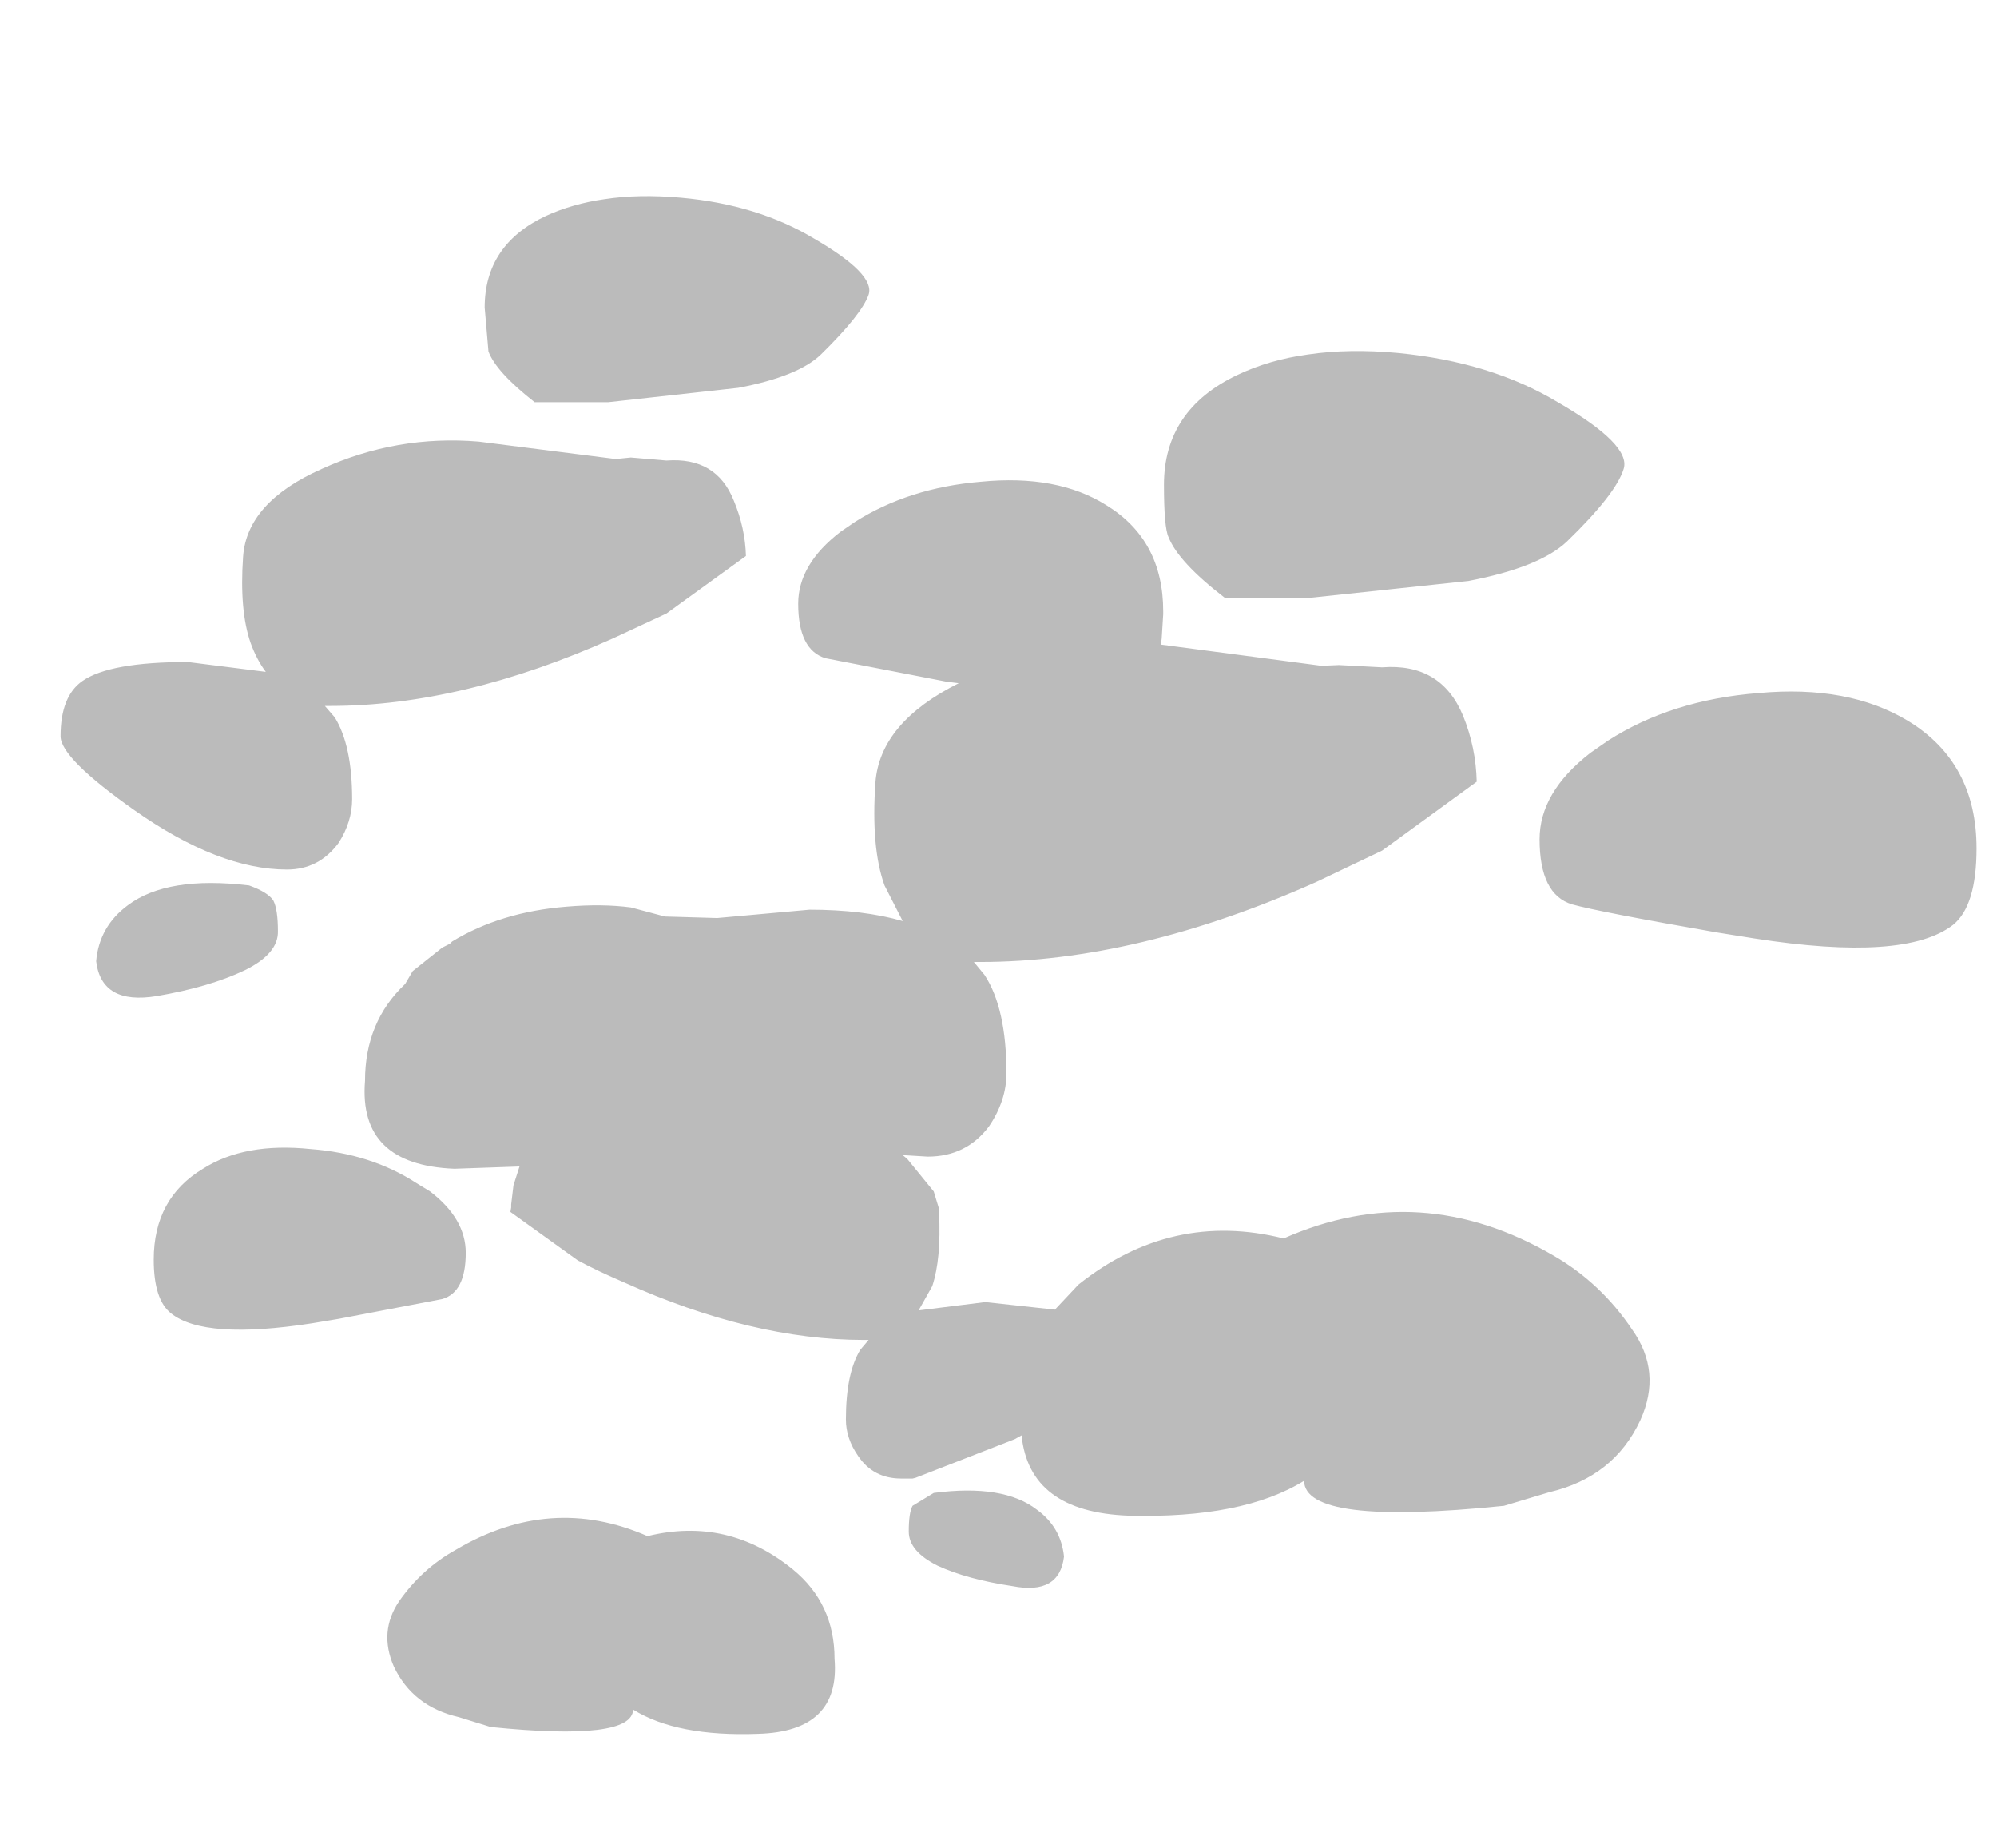 <?xml version="1.0" encoding="UTF-8" standalone="no"?>
<svg xmlns:ffdec="https://www.free-decompiler.com/flash" xmlns:xlink="http://www.w3.org/1999/xlink" ffdec:objectType="frame" height="122.0px" width="131.85px" xmlns="http://www.w3.org/2000/svg">
  <g transform="matrix(1.0, 0.0, 0.0, 1.0, 59.0, 293.15)">
    <use ffdec:characterId="2875" height="101.5" transform="matrix(1.0, 0.0, 0.0, 1.0, -55.0, -280.2)" width="126.5" xlink:href="#shape0"/>
  </g>
  <defs>
    <g id="shape0" transform="matrix(1.0, 0.0, 0.0, 1.0, 55.0, 280.2)">
      <path d="M44.45 -257.4 Q42.65 -255.7 37.95 -254.8 L27.6 -253.7 21.85 -253.7 Q18.8 -256.05 18.15 -257.7 17.85 -258.35 17.85 -261.15 17.85 -266.1 22.7 -268.4 24.8 -269.4 27.35 -269.75 30.05 -270.15 33.3 -269.85 39.45 -269.25 43.85 -266.6 48.7 -263.8 48.2 -262.2 47.7 -260.55 44.45 -257.4 M14.05 -259.8 Q17.8 -257.5 17.8 -252.8 L17.8 -252.6 17.7 -251.0 17.65 -250.6 28.25 -249.2 29.4 -249.25 32.25 -249.1 Q36.15 -249.4 37.6 -245.9 38.45 -243.8 38.5 -241.55 L32.25 -237.0 27.95 -234.95 Q16.1 -229.65 5.7 -229.65 L5.3 -229.65 6.0 -228.8 Q7.45 -226.6 7.45 -222.3 7.45 -220.5 6.3 -218.8 4.8 -216.8 2.25 -216.8 L0.6 -216.9 0.9 -216.65 2.65 -214.5 3.0 -213.35 3.0 -213.25 3.0 -213.1 Q3.15 -210.05 2.55 -208.25 L1.65 -206.65 6.05 -207.2 10.65 -206.7 12.2 -208.35 Q18.35 -213.25 25.75 -211.4 34.8 -215.4 43.6 -210.25 46.7 -208.45 48.75 -205.4 50.75 -202.6 49.3 -199.4 47.55 -195.65 43.3 -194.65 L40.3 -193.75 Q27.15 -192.4 27.1 -195.4 23.05 -192.9 15.5 -193.1 8.95 -193.35 8.45 -198.4 L8.0 -198.15 1.45 -195.6 1.25 -195.55 1.05 -195.55 0.9 -195.55 0.7 -195.55 0.5 -195.55 Q-1.35 -195.55 -2.35 -197.05 -3.15 -198.2 -3.15 -199.45 -3.15 -202.5 -2.2 -204.05 L-1.65 -204.7 -1.95 -204.7 Q-9.35 -204.7 -17.8 -208.5 -19.55 -209.25 -20.85 -209.95 L-25.3 -213.15 -25.25 -213.45 -25.25 -213.65 -25.1 -214.9 -24.7 -216.15 -29.0 -216.0 Q-35.35 -216.25 -34.9 -221.8 -34.9 -225.7 -32.25 -228.2 L-31.75 -229.05 -29.8 -230.6 -29.3 -230.85 -29.15 -231.0 Q-25.95 -232.95 -21.6 -233.3 -19.25 -233.5 -17.35 -233.25 L-15.1 -232.65 -11.65 -232.55 -5.55 -233.1 Q-2.0 -233.1 0.6 -232.35 L-0.6 -234.7 Q-1.5 -237.2 -1.2 -241.5 -0.9 -245.45 4.3 -248.05 L3.5 -248.15 -4.5 -249.7 Q-6.3 -250.25 -6.3 -253.3 -6.3 -255.9 -3.5 -258.05 L-2.55 -258.7 Q1.0 -260.95 5.75 -261.35 10.8 -261.85 14.05 -259.8 M69.95 -232.1 Q66.8 -229.65 56.85 -231.2 L54.35 -231.6 Q46.6 -232.95 44.8 -233.45 42.65 -234.1 42.65 -237.75 42.65 -240.85 46.0 -243.45 L47.15 -244.25 Q51.35 -246.95 57.1 -247.4 63.05 -247.95 67.0 -245.55 71.5 -242.8 71.5 -237.15 71.5 -233.35 69.95 -232.1 M1.25 -193.75 L2.65 -194.6 Q7.25 -195.2 9.45 -193.5 11.05 -192.35 11.25 -190.4 10.95 -187.85 7.85 -188.45 4.85 -188.9 2.9 -189.8 1.0 -190.75 1.0 -192.05 1.0 -193.3 1.25 -193.75 M-1.65 -273.7 Q-2.1 -272.4 -4.8 -269.75 -6.3 -268.3 -10.25 -267.55 L-18.85 -266.6 -23.7 -266.6 Q-26.25 -268.6 -26.75 -269.95 L-27.0 -272.85 Q-27.0 -277.0 -22.95 -278.9 -21.2 -279.7 -19.1 -280.0 -16.85 -280.35 -14.05 -280.1 -9.0 -279.65 -5.25 -277.4 -1.2 -275.05 -1.65 -273.7 M-27.4 -264.0 L-18.35 -262.85 -17.35 -262.95 -15.0 -262.75 Q-11.7 -263.0 -10.55 -260.1 -9.8 -258.3 -9.75 -256.45 L-15.0 -252.65 -18.55 -251.0 Q-28.5 -246.55 -37.2 -246.55 L-37.55 -246.55 -36.9 -245.8 Q-35.75 -243.95 -35.75 -240.4 -35.75 -238.9 -36.65 -237.5 -37.95 -235.75 -40.05 -235.75 -44.55 -235.75 -50.1 -239.65 -55.0 -243.1 -55.0 -244.55 -55.0 -247.2 -53.55 -248.2 -51.75 -249.45 -46.6 -249.45 L-41.45 -248.8 Q-42.05 -249.6 -42.45 -250.7 -43.2 -252.85 -42.95 -256.4 -42.7 -260.0 -37.75 -262.2 -32.8 -264.45 -27.4 -264.0 M-42.85 -229.1 Q-45.15 -228.0 -48.65 -227.4 -52.3 -226.8 -52.65 -229.7 -52.45 -232.0 -50.55 -233.4 -47.95 -235.35 -42.55 -234.7 -41.3 -234.25 -40.95 -233.7 -40.65 -233.1 -40.65 -231.7 -40.6 -230.2 -42.85 -229.1 M-47.7 -206.45 Q-48.85 -207.35 -48.85 -210.0 -48.85 -214.05 -45.6 -216.0 -42.85 -217.75 -38.5 -217.3 -34.5 -217.0 -31.5 -215.05 L-30.6 -214.5 Q-28.25 -212.7 -28.25 -210.45 -28.25 -207.85 -29.8 -207.4 L-36.6 -206.1 -38.4 -205.8 Q-45.5 -204.7 -47.7 -206.45 M-3.9 -183.65 Q-3.5 -178.85 -8.95 -178.7 -14.3 -178.5 -17.2 -180.3 -17.25 -178.2 -26.6 -179.15 L-28.7 -179.8 Q-31.75 -180.5 -33.0 -183.15 -34.0 -185.45 -32.65 -187.45 -31.15 -189.6 -28.9 -190.85 -22.65 -194.55 -16.25 -191.75 -10.95 -193.05 -6.65 -189.55 -3.9 -187.3 -3.9 -183.65" fill="#bbbbbb" fill-rule="evenodd" stroke="none"/>
    </g>
  </defs>
</svg>
